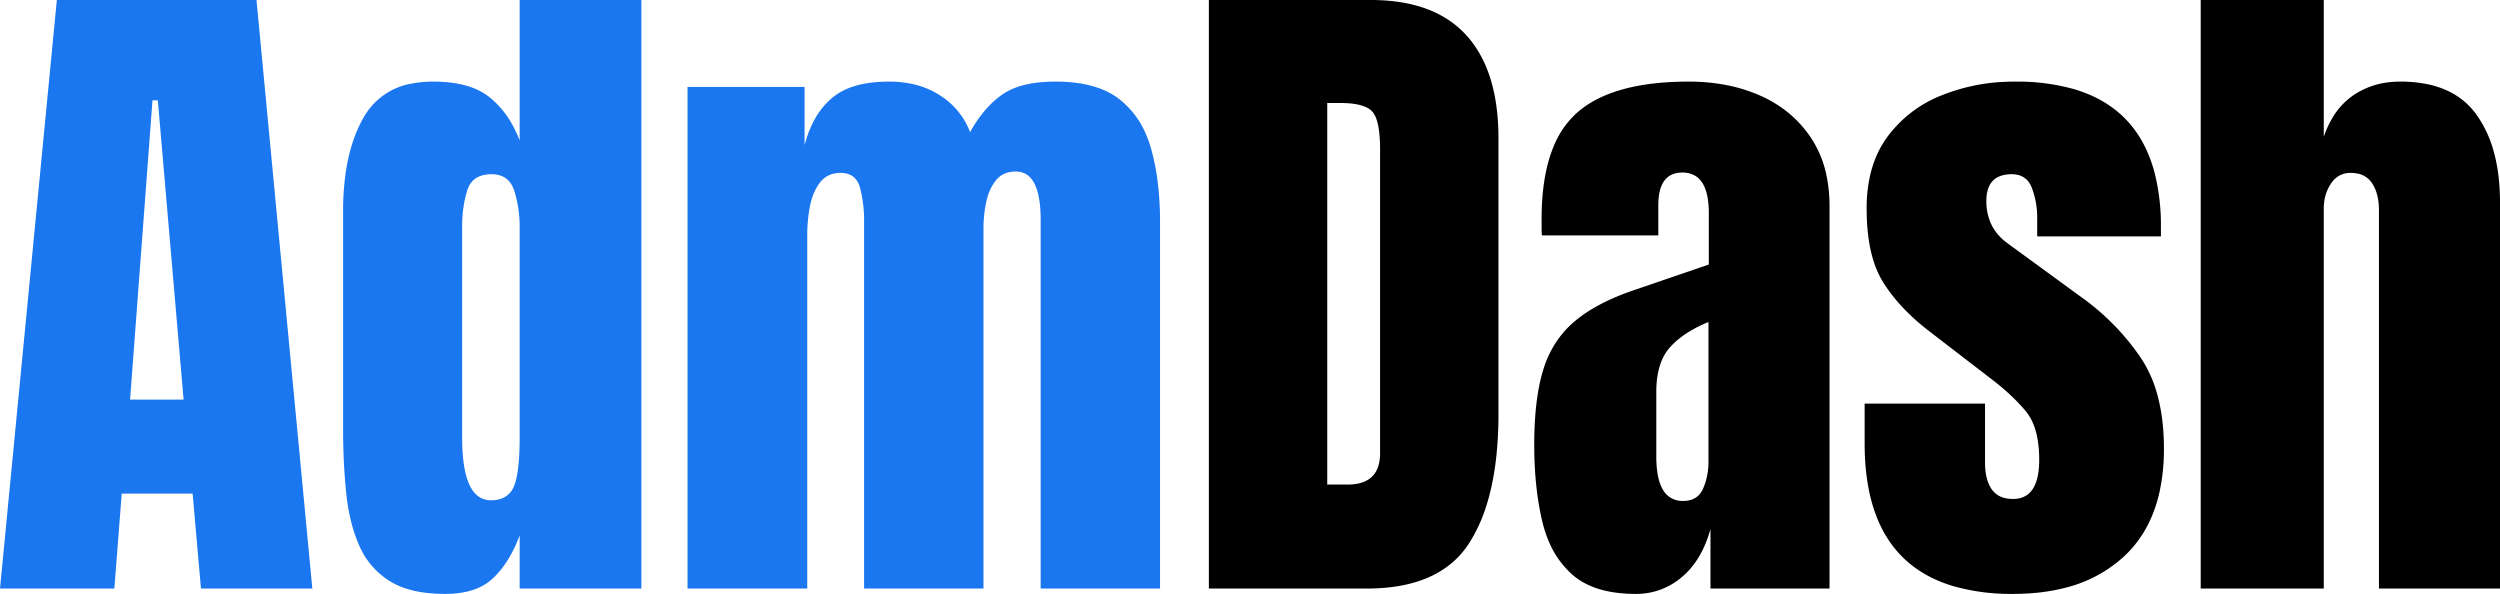 <svg width="430.746" height="102.333" viewBox="0 0 430.746 102.333" xmlns="http://www.w3.org/2000/svg">
    <g id="svgGroup" stroke-linecap="round" fill-rule="nonzero" font-size="9pt" stroke="none" fill="#1a77f0">
        <path d="M 19.705 101.407 L 0 101.407 L 9.795 0.001 L 44.192 0.001 L 53.814 101.407 L 34.628 101.407 L 33.188 85.044 L 20.973 85.044 L 19.705 101.407 Z M 26.273 17.286 L 22.413 68.853 L 31.632 68.853 L 27.195 17.286 L 26.273 17.286 Z" id="0" vector-effect="non-scaling-stroke"/>

        <path d="M 59.115 73.924 L 59.115 36.357 A 46.055 46.055 0 0 1 59.534 29.954 Q 60.333 24.27 62.659 20.224 A 11.781 11.781 0 0 1 71.202 14.354 A 19.336 19.336 0 0 1 74.672 14.059 A 23.687 23.687 0 0 1 78.313 14.321 Q 80.217 14.618 81.755 15.251 A 10.558 10.558 0 0 1 84.323 16.739 A 15.527 15.527 0 0 1 87.94 20.909 A 20.789 20.789 0 0 1 89.537 24.2 L 89.537 0.001 L 110.51 0.001 L 110.51 101.407 L 89.537 101.407 L 89.537 92.246 A 23.867 23.867 0 0 1 87.879 95.835 Q 86.605 98.055 84.957 99.621 A 9.155 9.155 0 0 1 81.334 101.694 Q 79.944 102.13 78.269 102.267 A 19.465 19.465 0 0 1 76.688 102.329 Q 72.438 102.329 69.434 101.227 A 12.171 12.171 0 0 1 67.182 100.14 A 13.417 13.417 0 0 1 61.938 94.09 A 25.654 25.654 0 0 1 60.435 89.614 A 35.299 35.299 0 0 1 59.663 85.044 A 98.708 98.708 0 0 1 59.192 78.269 A 119.814 119.814 0 0 1 59.115 73.924 Z M 89.537 75.364 L 89.537 39.008 Q 89.537 35.954 88.644 32.987 A 4.956 4.956 0 0 0 87.971 31.552 Q 87.069 30.271 85.387 30.061 A 5.564 5.564 0 0 0 84.697 30.019 A 5.971 5.971 0 0 0 83.118 30.213 Q 81.129 30.758 80.491 32.843 A 19.785 19.785 0 0 0 79.711 36.97 A 24.078 24.078 0 0 0 79.627 39.008 L 79.627 75.364 A 35.754 35.754 0 0 0 79.787 78.907 Q 80.517 86.196 84.582 86.196 A 5.609 5.609 0 0 0 86.082 86.009 A 3.6 3.6 0 0 0 88.529 83.834 A 8.44 8.44 0 0 0 88.97 82.419 Q 89.537 79.945 89.537 75.364 Z" id="1" vector-effect="non-scaling-stroke"/>

        <path d="M 139.088 101.407 L 118.461 101.407 L 118.461 14.981 L 138.627 14.981 L 138.627 25.007 A 19.586 19.586 0 0 1 140.006 21.244 Q 141.315 18.603 143.352 16.883 Q 145.94 14.696 150.396 14.203 A 25.051 25.051 0 0 1 153.146 14.059 A 18.787 18.787 0 0 1 157.392 14.517 A 14.175 14.175 0 0 1 161.991 16.451 A 12.907 12.907 0 0 1 167.147 22.76 A 23.092 23.092 0 0 1 169.332 19.473 Q 170.884 17.543 172.708 16.278 Q 175.905 14.059 181.84 14.059 A 27.122 27.122 0 0 1 186.018 14.36 Q 188.237 14.707 190.027 15.453 A 12.193 12.193 0 0 1 192.931 17.142 A 15.229 15.229 0 0 1 197.485 23.209 A 19.901 19.901 0 0 1 198.347 25.669 A 39.187 39.187 0 0 1 199.486 31.49 Q 199.826 34.262 199.868 37.365 A 65.373 65.373 0 0 1 199.874 38.259 L 199.874 101.407 L 179.305 101.407 L 179.305 37.913 Q 179.305 29.558 175.041 29.558 A 5.281 5.281 0 0 0 173.589 29.747 A 3.841 3.841 0 0 0 171.584 31.085 A 8.077 8.077 0 0 0 170.341 33.337 A 10.576 10.576 0 0 0 169.913 34.859 Q 169.452 37.106 169.452 39.353 L 169.452 101.407 L 148.883 101.407 L 148.883 37.913 Q 148.883 35.205 148.22 32.497 Q 147.63 30.084 145.416 29.821 A 4.8 4.8 0 0 0 144.85 29.789 A 5.071 5.071 0 0 0 143.271 30.023 A 4.023 4.023 0 0 0 141.277 31.46 A 8.761 8.761 0 0 0 140.011 33.844 A 11.599 11.599 0 0 0 139.549 35.579 A 25.987 25.987 0 0 0 139.088 40.354 A 23.996 23.996 0 0 0 139.088 40.39 L 139.088 101.407 Z" id="2" vector-effect="non-scaling-stroke"/>
    </g>
    <g>
        <path d="M 235.481 101.407 L 208.286 101.407 L 208.286 0.001 L 236.173 0.001 Q 247.12 0.001 252.651 6.079 Q 257.187 11.064 258.004 19.827 A 43.458 43.458 0 0 1 258.183 23.854 L 258.183 71.331 Q 258.183 80.706 256.047 87.299 A 26.802 26.802 0 0 1 253.141 93.571 Q 248.1 101.407 235.481 101.407 Z M 228.683 17.747 L 228.683 83.488 L 232.197 83.488 Q 236.609 83.488 237.538 80.113 A 7.7 7.7 0 0 0 237.786 78.072 L 237.786 25.756 Q 237.786 20.994 236.592 19.408 A 2.523 2.523 0 0 0 236.432 19.216 A 3.442 3.442 0 0 0 235.278 18.426 Q 234.167 17.933 232.375 17.798 A 19.319 19.319 0 0 0 230.93 17.747 L 228.683 17.747 Z" id="3" vector-effect="non-scaling-stroke"/><path d="M 281.633 49.955 L 294.424 45.576 L 294.424 36.703 A 15.988 15.988 0 0 0 294.264 34.334 Q 293.81 31.324 292.072 30.283 A 4.202 4.202 0 0 0 289.872 29.731 Q 285.724 29.731 285.724 35.378 L 285.724 40.563 L 265.673 40.563 A 6.299 6.299 0 0 1 265.64 40.216 Q 265.615 39.855 265.615 39.382 L 265.615 37.74 Q 265.615 30.292 267.64 25.348 A 15.652 15.652 0 0 1 271.694 19.447 Q 277.541 14.265 289.972 14.067 A 62.665 62.665 0 0 1 290.967 14.059 A 33.477 33.477 0 0 1 297.906 14.751 A 26.967 26.967 0 0 1 303.354 16.508 Q 308.828 18.957 312.026 23.739 A 18.458 18.458 0 0 1 314.736 30.402 A 25.857 25.857 0 0 1 315.224 35.551 L 315.224 101.407 L 294.712 101.407 L 294.712 91.151 Q 293.214 96.567 289.757 99.448 A 11.985 11.985 0 0 1 281.863 102.329 Q 274.661 102.329 270.887 98.987 A 15.693 15.693 0 0 1 266.897 93.383 A 21.345 21.345 0 0 1 265.73 89.826 Q 264.348 84.007 264.348 76.632 A 66.173 66.173 0 0 1 264.531 71.542 Q 264.723 69.061 265.116 66.947 A 28.962 28.962 0 0 1 265.903 63.697 A 17.93 17.93 0 0 1 268.995 57.741 A 16.878 16.878 0 0 1 271.233 55.429 A 23.141 23.141 0 0 1 274.77 52.969 Q 277.699 51.289 281.633 49.955 Z M 294.366 79.57 L 294.366 55.486 A 22.818 22.818 0 0 0 291.243 57.022 Q 289.152 58.269 287.74 59.836 Q 285.378 62.458 285.378 67.528 L 285.378 78.648 A 19.05 19.05 0 0 0 285.54 81.253 Q 285.942 84.148 287.34 85.386 A 3.845 3.845 0 0 0 289.987 86.311 A 4.623 4.623 0 0 0 291.35 86.123 Q 292.796 85.678 293.444 84.18 A 11.4 11.4 0 0 0 294.362 79.898 A 13.136 13.136 0 0 0 294.366 79.57 Z" id="4" vector-effect="non-scaling-stroke"/>

        <path d="M 321.273 76.401 L 321.273 69.545 L 342.016 69.545 L 342.016 79.685 Q 342.016 82.624 343.168 84.295 A 3.707 3.707 0 0 0 345.456 85.815 A 6.067 6.067 0 0 0 346.855 85.966 A 4.115 4.115 0 0 0 349.213 85.316 Q 350.822 84.229 351.219 81.325 A 15.561 15.561 0 0 0 351.35 79.224 A 21.507 21.507 0 0 0 351.141 76.123 Q 350.91 74.541 350.423 73.269 A 8.555 8.555 0 0 0 348.987 70.784 A 33.112 33.112 0 0 0 345.816 67.536 A 41.932 41.932 0 0 0 343.226 65.396 L 332.221 56.927 A 38.834 38.834 0 0 1 328.158 53.309 Q 325.85 50.927 324.327 48.399 Q 321.619 43.905 321.619 35.896 A 25.658 25.658 0 0 1 322.16 30.485 Q 322.977 26.695 325.029 23.809 A 16.391 16.391 0 0 1 325.163 23.624 A 21.207 21.207 0 0 1 334.543 16.426 A 24.28 24.28 0 0 1 334.554 16.422 A 32.929 32.929 0 0 1 345.516 14.096 A 38.149 38.149 0 0 1 347.201 14.059 A 36.242 36.242 0 0 1 357.143 15.302 Q 368.29 18.488 371.251 29.841 A 36.845 36.845 0 0 1 372.322 39.123 L 372.322 40.736 L 351.004 40.736 L 351.004 37.452 Q 351.004 34.859 350.111 32.439 Q 349.334 30.333 347.269 30.06 A 4.91 4.91 0 0 0 346.625 30.019 A 5.975 5.975 0 0 0 344.866 30.256 Q 342.246 31.064 342.246 34.629 A 9.46 9.46 0 0 0 342.855 38.088 Q 343.744 40.372 345.934 41.946 L 358.725 51.28 A 41.439 41.439 0 0 1 368.779 61.536 A 21.527 21.527 0 0 1 371.744 68.143 Q 372.498 70.935 372.734 74.227 A 43.395 43.395 0 0 1 372.841 77.323 A 34.264 34.264 0 0 1 372.098 84.692 Q 371.059 89.408 368.568 92.906 A 19.418 19.418 0 0 1 365.898 95.933 A 23.159 23.159 0 0 1 355.838 101.273 Q 351.772 102.329 346.855 102.329 A 36.264 36.264 0 0 1 336.654 101.021 Q 321.273 96.505 321.273 76.401 Z" id="5" vector-effect="non-scaling-stroke"/>

        <path d="M 400.382 101.407 L 379.179 101.407 L 379.179 0.001 L 400.382 0.001 L 400.382 23.566 A 17.231 17.231 0 0 1 401.96 20.168 A 12.113 12.113 0 0 1 405.51 16.393 A 13.653 13.653 0 0 1 412.026 14.128 A 17.119 17.119 0 0 1 413.576 14.059 A 22.597 22.597 0 0 1 418.481 14.557 Q 421.668 15.266 423.979 16.985 A 12.526 12.526 0 0 1 426.655 19.706 A 19.941 19.941 0 0 1 429.658 26.082 Q 430.406 28.746 430.64 31.896 A 40.071 40.071 0 0 1 430.746 34.859 L 430.746 101.407 L 409.889 101.407 L 409.889 36.184 A 11.067 11.067 0 0 0 409.729 34.251 Q 409.534 33.152 409.1 32.263 A 6.097 6.097 0 0 0 408.708 31.575 A 3.848 3.848 0 0 0 406.036 29.874 A 6.075 6.075 0 0 0 404.991 29.789 Q 403.014 29.789 401.805 31.375 A 5.307 5.307 0 0 0 401.621 31.633 A 7.261 7.261 0 0 0 400.46 34.778 A 9.408 9.408 0 0 0 400.382 36.012 L 400.382 101.407 Z" id="6" vector-effect="non-scaling-stroke"/>
    </g>
</svg>